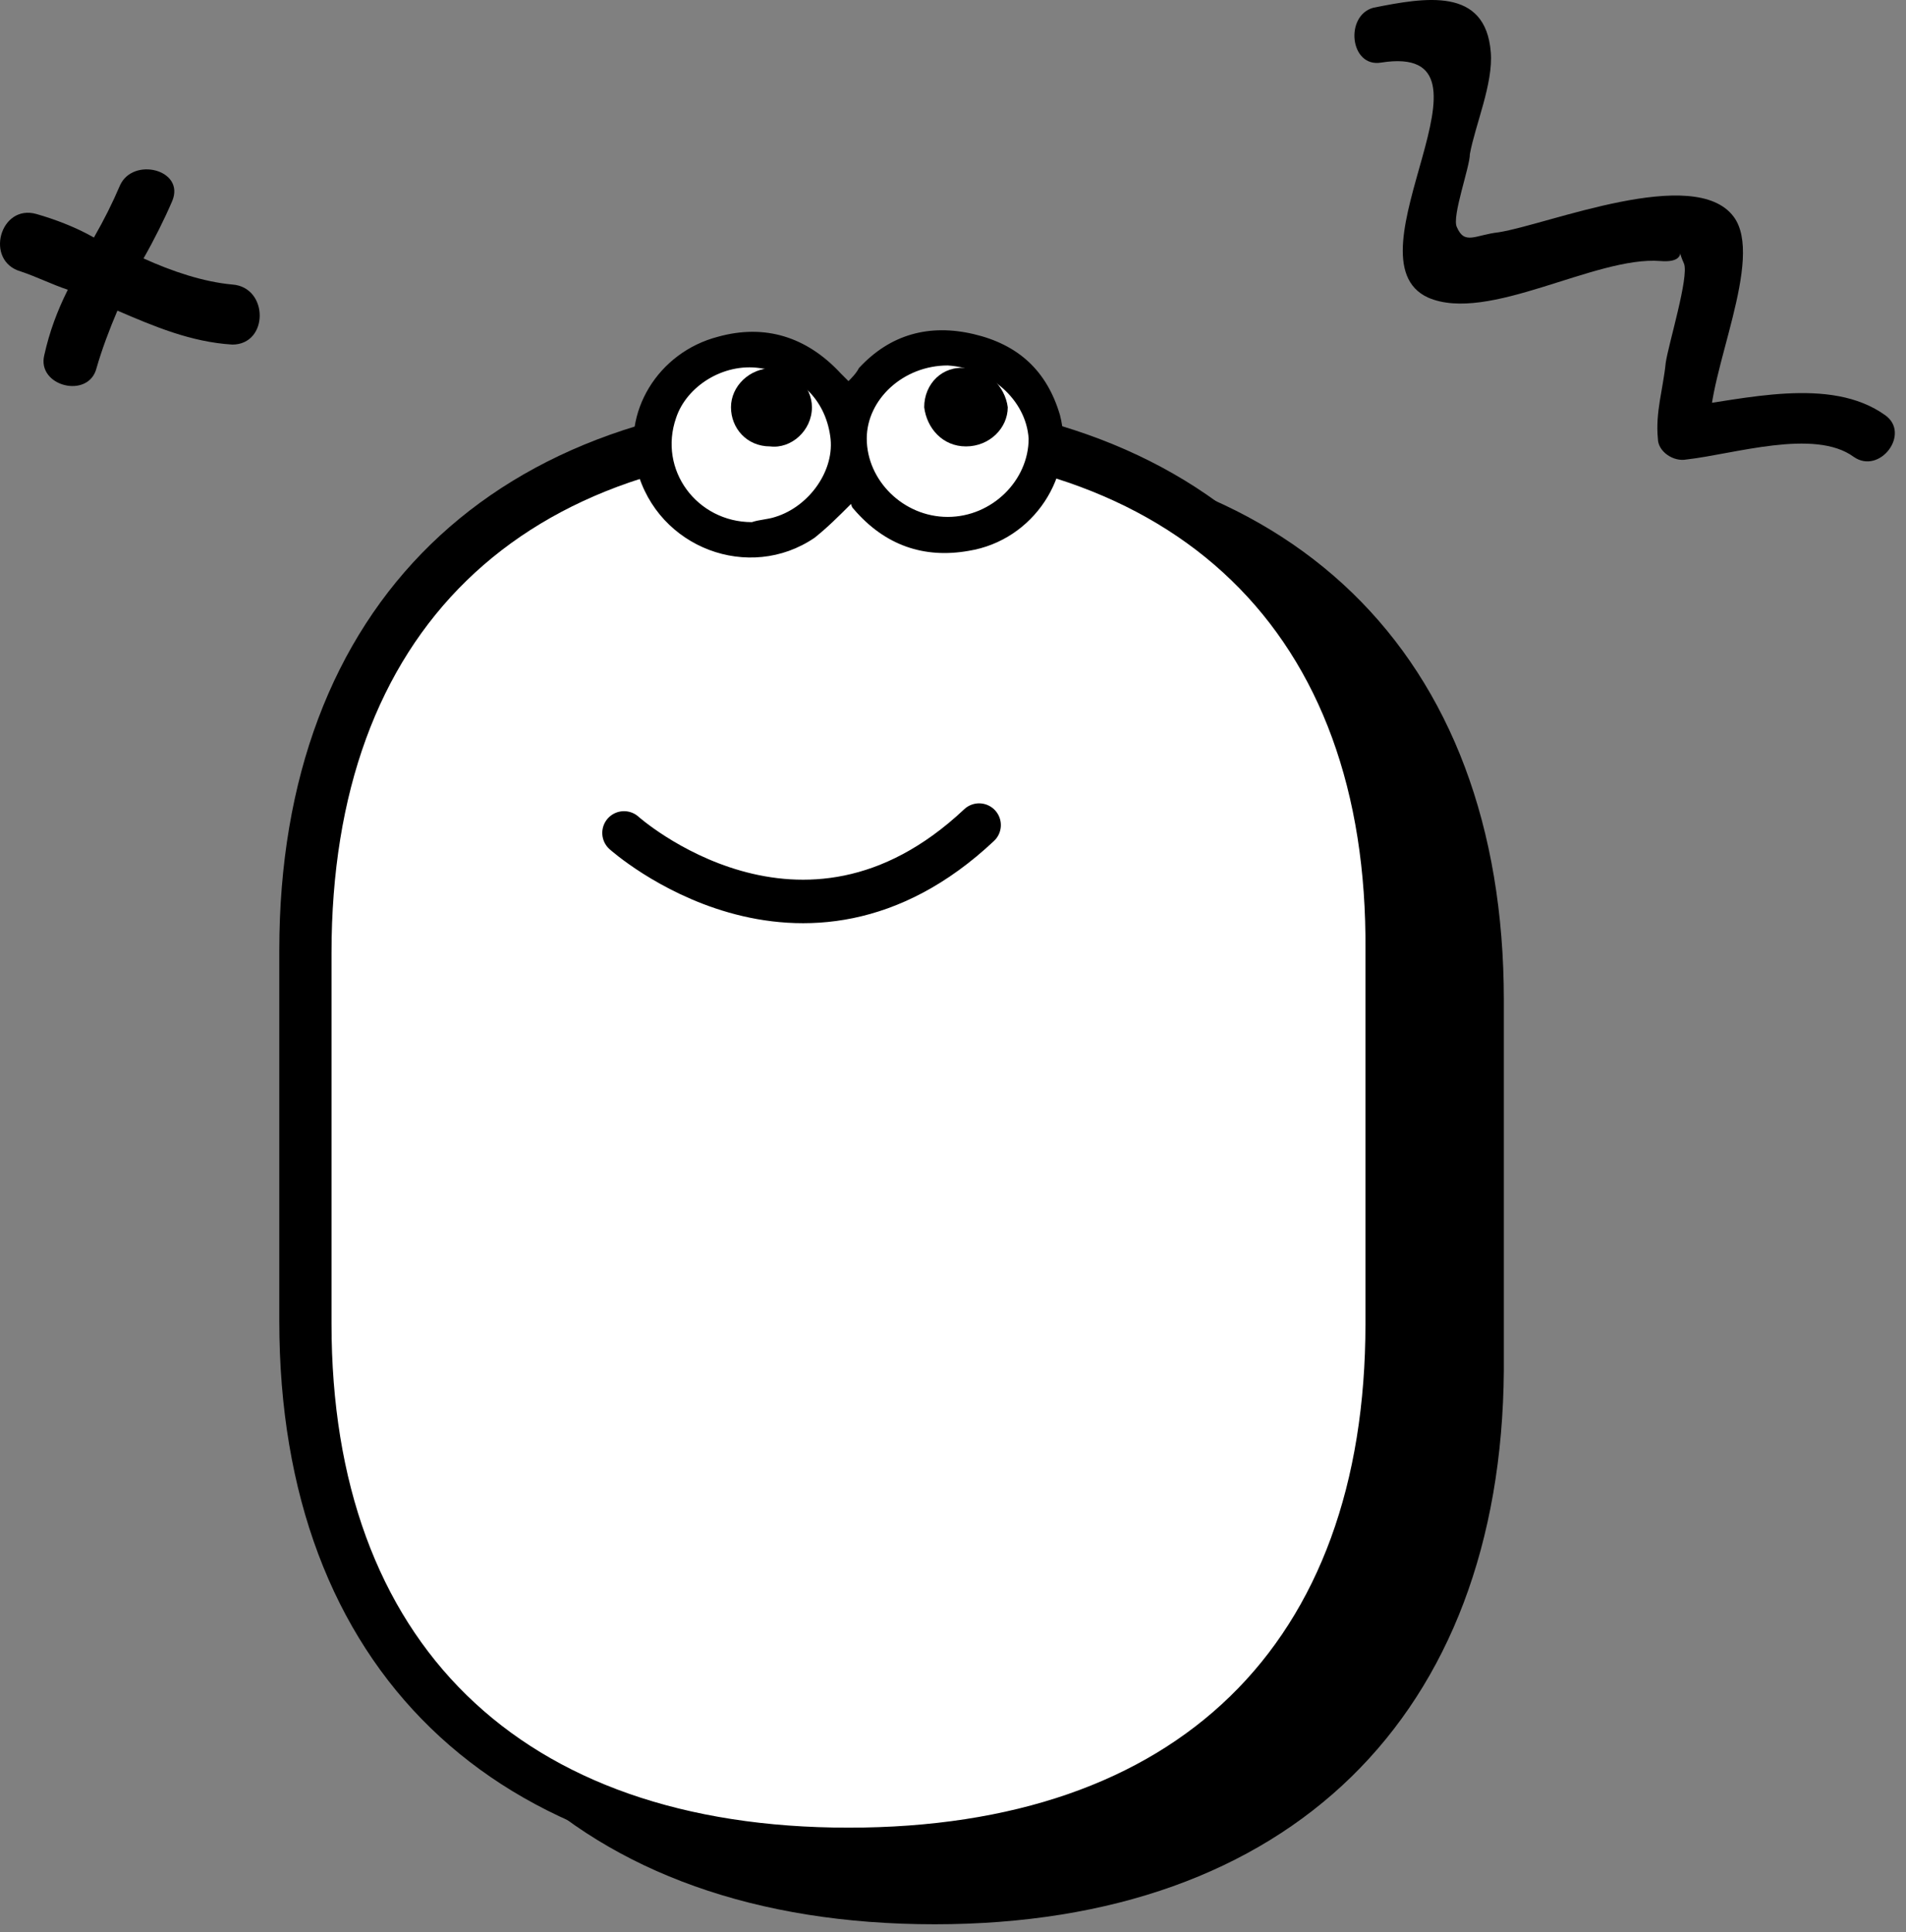 <svg width="73" height="74" viewBox="0 0 73 74" fill="none" xmlns="http://www.w3.org/2000/svg">
<rect x="0" y="0" width="73" height="74" fill="#808080" stroke="none"/>
<path d="M14.897 52.497V38.297C14.897 25.797 22.397 18.097 35.697 18.097C49.097 18.097 56.497 25.797 56.497 38.297V52.497C56.497 64.997 48.997 72.697 35.697 72.697C22.397 72.697 14.897 64.897 14.897 52.497ZM43.397 52.897V37.897C43.397 32.697 40.697 29.897 35.697 29.897C30.697 29.897 27.997 32.597 27.997 37.897V52.997C27.997 58.197 30.697 60.997 35.697 60.997C40.797 60.897 43.397 58.097 43.397 52.897Z" fill="black"/>
<path d="M35.797 73.697C22.097 73.697 13.997 65.697 13.997 52.497V38.297C13.997 24.997 22.097 17.097 35.797 17.097C49.397 17.097 57.597 24.997 57.597 38.297V52.497C57.497 65.697 49.397 73.697 35.797 73.697ZM35.797 18.997C23.197 18.997 15.997 25.997 15.997 38.197V52.397C15.997 64.597 23.197 71.697 35.797 71.697C48.397 71.697 55.597 64.697 55.597 52.397V38.297C55.597 26.097 48.397 18.997 35.797 18.997ZM35.797 61.797C30.197 61.797 27.197 58.597 27.197 52.897V37.897C27.197 32.097 30.297 28.997 35.797 28.997C41.397 28.997 44.397 32.197 44.397 37.897V52.997C44.397 58.697 41.297 61.797 35.797 61.797ZM35.797 30.897C31.297 30.897 29.097 33.197 29.097 37.897V52.997C29.097 57.697 31.297 59.997 35.797 59.997C40.297 59.997 42.497 57.697 42.497 52.997V37.897C42.497 33.097 40.297 30.897 35.797 30.897Z" fill="black"/>
<path d="M11.697 50.597V36.397C11.697 23.897 19.197 16.197 32.497 16.197C45.897 16.197 53.297 23.897 53.297 36.397V50.597C53.297 63.097 45.797 70.797 32.497 70.797C19.197 70.797 11.697 63.097 11.697 50.597Z" fill="white"/>
<path d="M32.497 71.797C18.897 71.797 10.697 63.897 10.697 50.597V36.397C10.697 23.197 18.897 15.197 32.497 15.197C46.097 15.197 54.297 23.097 54.297 36.397V50.597C54.297 63.897 46.197 71.797 32.497 71.797ZM32.497 17.197C19.897 17.197 12.697 24.197 12.697 36.497V50.697C12.697 62.897 19.897 69.997 32.497 69.997C45.097 69.997 52.297 62.997 52.297 50.697V36.397C52.397 24.197 45.097 17.197 32.497 17.197Z" fill="black"/>
<path d="M33.097 16.797C33.097 18.597 34.497 19.997 36.297 19.997C38.097 19.997 39.497 18.597 39.497 16.797C39.497 14.997 38.097 13.597 36.297 13.597C34.497 13.597 33.097 15.097 33.097 16.797Z" fill="white"/>
<path d="M25.597 16.797C25.597 18.597 26.997 19.997 28.797 19.997C30.597 19.997 31.997 18.597 31.997 16.797C31.997 14.997 30.597 13.597 28.797 13.597C26.997 13.597 25.597 15.097 25.597 16.797Z" fill="white"/>
<path d="M32.497 14.597C32.597 14.497 32.797 14.297 32.897 14.097C34.097 12.797 35.597 12.397 37.297 12.797C38.997 13.197 40.097 14.197 40.597 15.897C41.197 18.197 39.597 20.697 37.097 21.097C35.397 21.397 33.897 20.897 32.697 19.497C32.597 19.397 32.597 19.297 32.597 19.297C32.097 19.797 31.697 20.197 31.197 20.597C28.697 22.297 25.197 20.997 24.397 17.997C23.797 15.797 25.197 13.497 27.497 12.897C29.297 12.397 30.897 12.897 32.197 14.297C32.297 14.397 32.397 14.497 32.497 14.597C32.397 14.597 32.497 14.597 32.497 14.597ZM28.797 19.997C29.097 19.897 29.397 19.897 29.697 19.797C30.997 19.397 31.997 17.997 31.797 16.697C31.597 15.297 30.597 14.297 29.097 14.097C27.697 13.897 26.297 14.797 25.897 15.997C25.197 17.997 26.697 19.997 28.797 19.997ZM36.297 13.997C34.597 13.997 33.197 15.297 33.197 16.797C33.197 18.397 34.597 19.797 36.297 19.797C37.997 19.797 39.397 18.397 39.397 16.797C39.297 15.297 37.897 14.097 36.297 13.997Z" fill="black"/>
<path d="M29.497 17.097C28.597 17.097 27.997 16.397 27.997 15.597C27.997 14.797 28.697 14.097 29.597 14.097C30.397 14.097 31.097 14.797 31.097 15.597C31.097 16.497 30.297 17.197 29.497 17.097Z" fill="black"/>
<path d="M36.997 17.097C36.097 17.097 35.497 16.397 35.397 15.597C35.397 14.697 36.097 13.997 36.997 14.097C37.797 14.097 38.497 14.797 38.597 15.597C38.597 16.397 37.897 17.097 36.997 17.097Z" fill="black"/>
<path d="M23.9 31.9C23.9 31.9 30.7 38 37.5 31.6" stroke="black" stroke-width="1.666" stroke-miterlimit="10" stroke-linecap="round" stroke-linejoin="round"/>
<path fill-rule="evenodd" clip-rule="evenodd" d="M3.597 9.097C3.997 8.397 4.297 7.797 4.597 7.097C5.097 5.997 7.097 6.497 6.597 7.697C6.297 8.397 5.897 9.197 5.497 9.897C6.597 10.397 7.797 10.797 8.897 10.897C10.297 10.997 10.297 13.197 8.897 13.197C7.297 13.097 5.897 12.497 4.497 11.897C4.197 12.597 3.897 13.397 3.697 14.097C3.397 15.297 1.397 14.797 1.697 13.597C1.897 12.697 2.197 11.897 2.597 11.097C1.997 10.897 1.397 10.597 0.797 10.397C-0.603 9.997 -0.003 7.797 1.397 8.197C2.097 8.397 2.897 8.697 3.597 9.097Z" fill="black"/>
<path d="M52.897 2.397C57.997 1.597 51.397 9.897 54.697 11.397C56.997 12.397 61.097 9.797 63.597 9.997C64.797 10.097 64.097 9.197 64.497 10.097C64.697 10.597 63.897 13.197 63.797 13.897C63.697 14.897 63.397 15.797 63.497 16.797C63.497 17.297 64.097 17.697 64.597 17.597C66.397 17.397 69.497 16.397 70.997 17.497C71.997 18.197 73.197 16.597 72.197 15.897C70.097 14.397 66.797 15.297 64.397 15.597C64.697 15.897 65.097 16.197 65.497 16.397C65.397 14.297 67.597 9.897 66.397 8.297C64.897 6.297 59.297 8.597 57.397 8.897C56.497 8.997 56.097 9.397 55.797 8.697C55.597 8.297 56.297 6.397 56.297 5.897C56.497 4.797 57.197 3.197 57.097 1.997C56.897 -0.503 54.597 -0.103 52.597 0.297C51.497 0.597 51.697 2.597 52.897 2.397Z" fill="black"/>
</svg>
